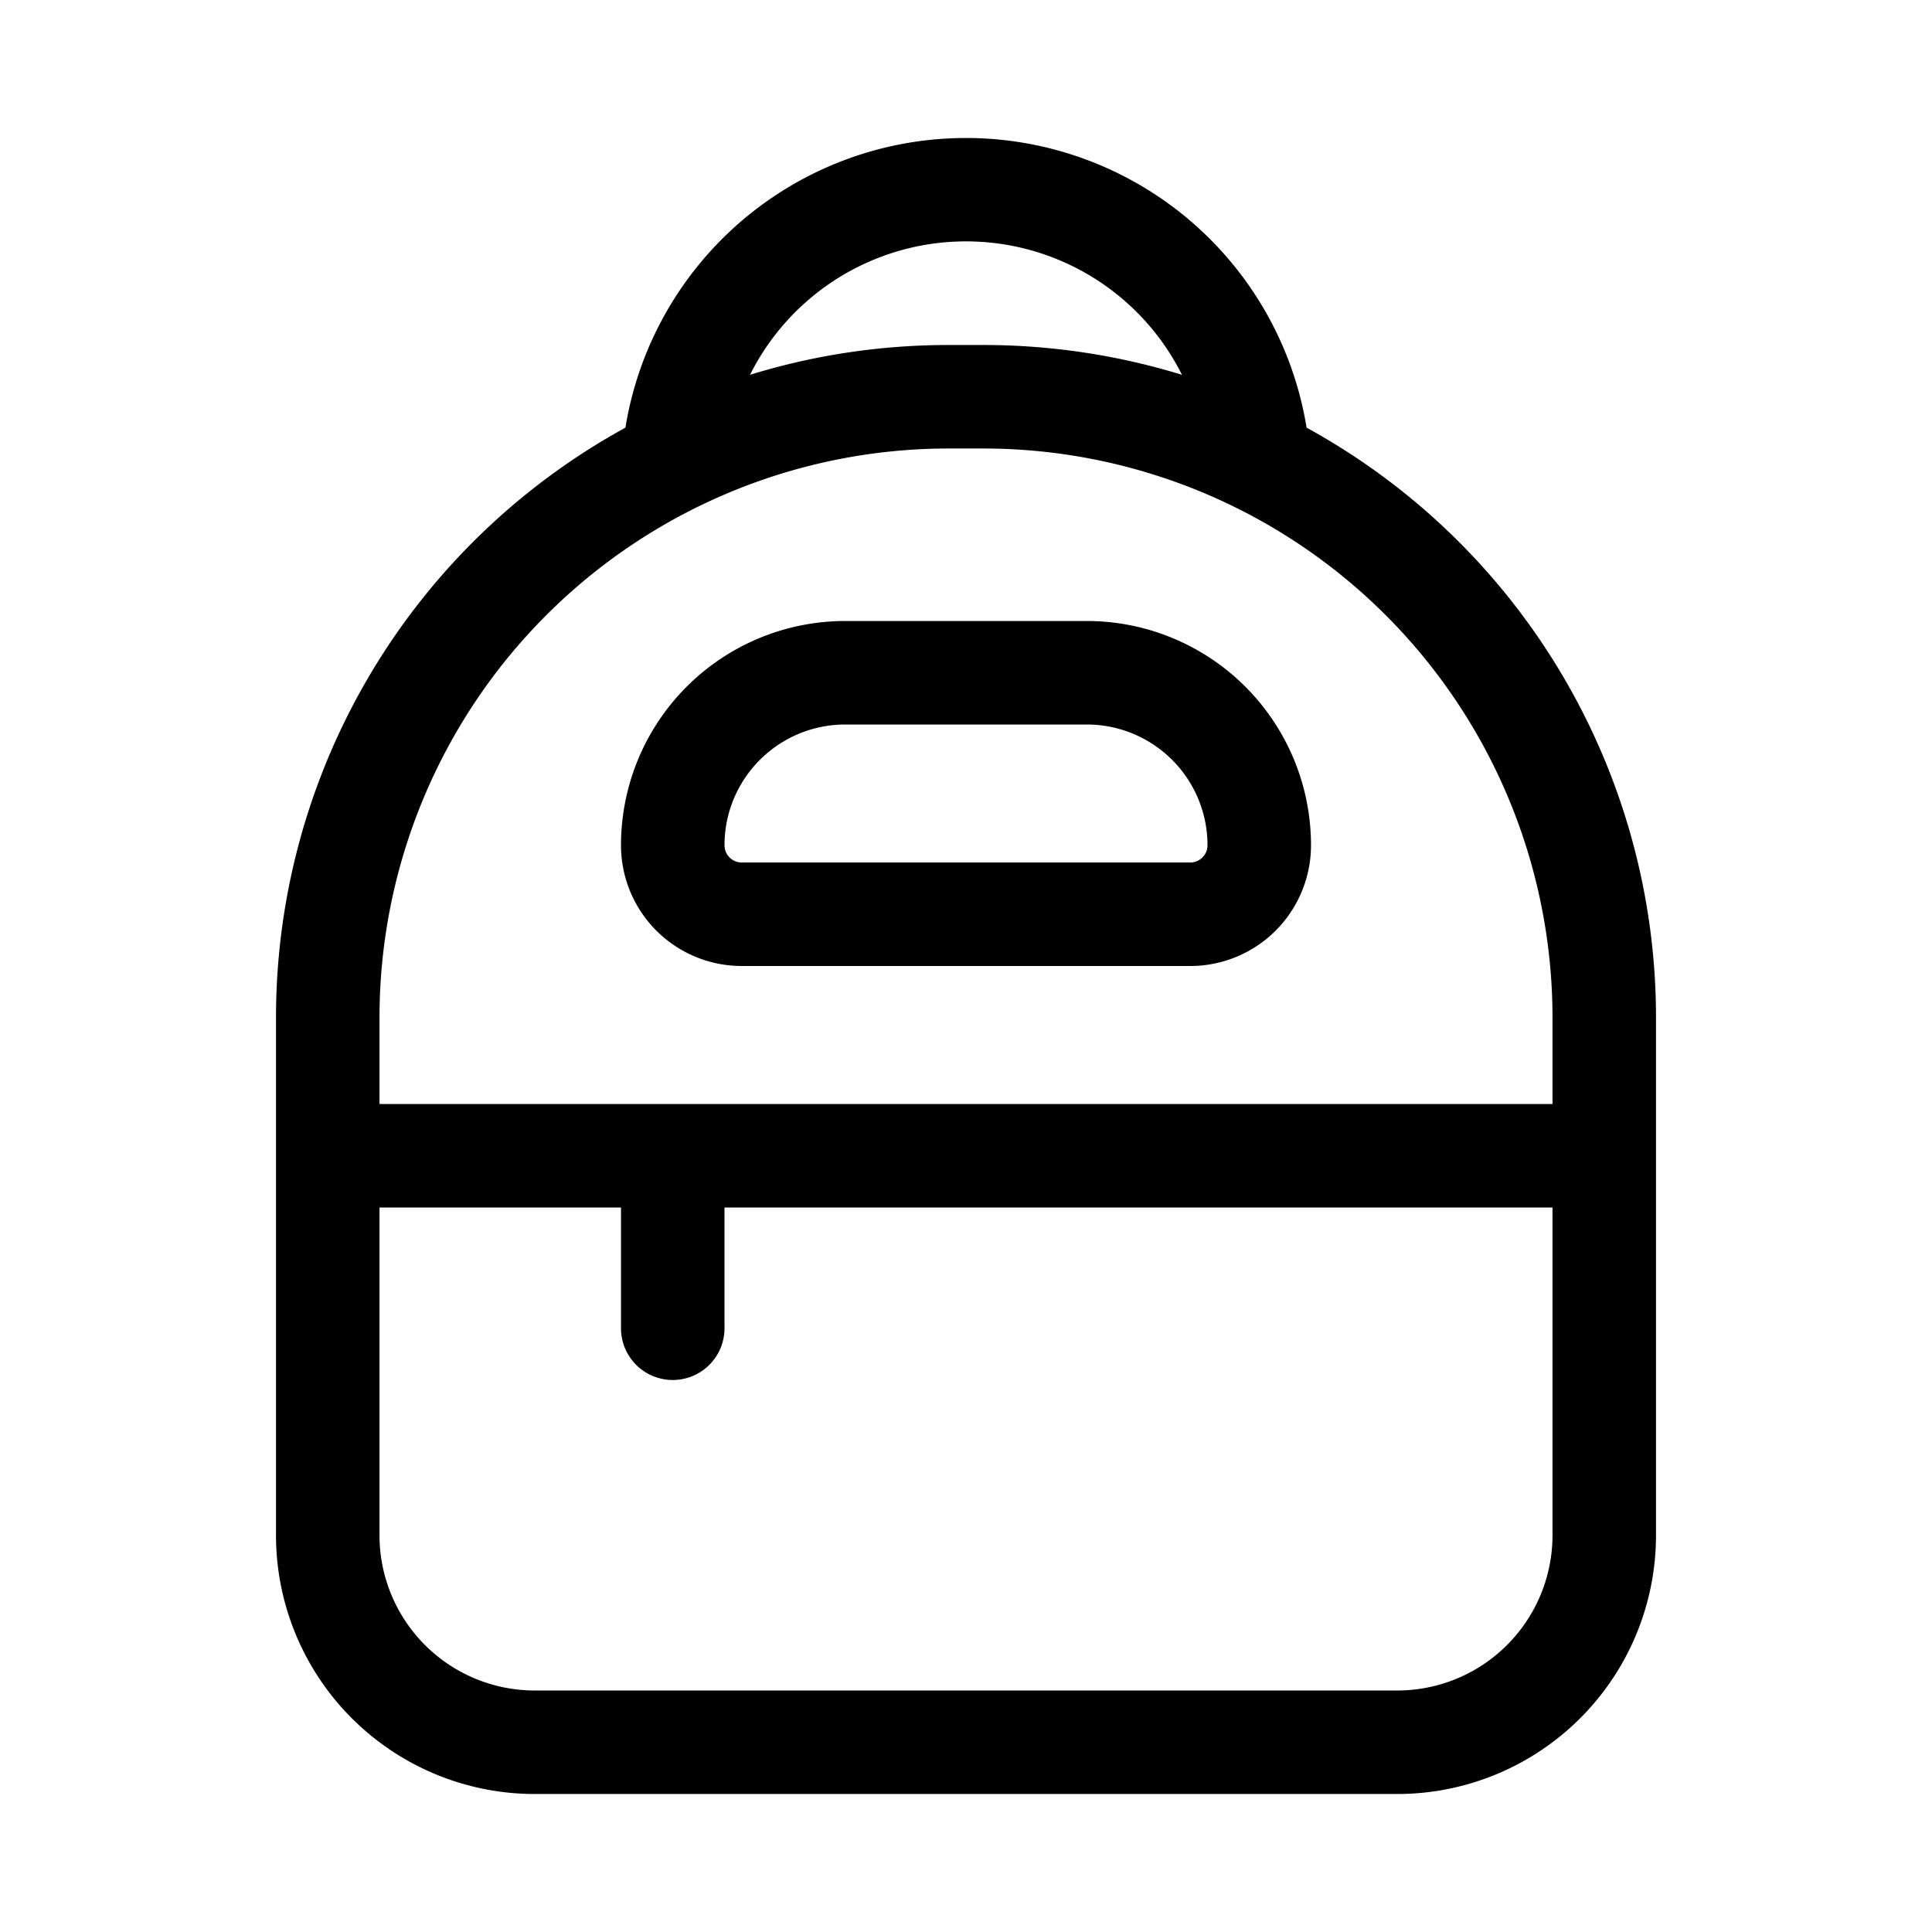 <svg xmlns="http://www.w3.org/2000/svg" viewBox="0 0 28 28"><path fill="currentColor" d="M9 12.25A3.25 3.25 0 0 1 12.25 9h3.5A3.25 3.25 0 0 1 19 12.25 1.75 1.75 0 0 1 17.25 14h-6.5A1.75 1.75 0 0 1 9 12.25m3.25-1.75a1.75 1.75 0 0 0-1.75 1.75c0 .138.112.25.25.25h6.5a.25.25 0 0 0 .25-.25 1.75 1.75 0 0 0-1.75-1.75zM14 2a5 5 0 0 0-4.936 4.198A9.75 9.75 0 0 0 4 14.75v7.5A3.75 3.75 0 0 0 7.75 26h12.5A3.75 3.75 0 0 0 24 22.25v-7.5a9.75 9.75 0 0 0-5.064-8.552A5 5 0 0 0 14 2m-.25 3c-1.003 0-1.97.151-2.88.432a3.5 3.5 0 0 1 6.26 0A9.8 9.8 0 0 0 14.25 5zm0 1.5h.5a8.25 8.25 0 0 1 8.25 8.25V16h-17v-1.25a8.25 8.25 0 0 1 8.25-8.25M9 17.5v1.75a.75.75 0 0 0 1.5 0V17.5h12v4.75a2.25 2.25 0 0 1-2.25 2.25H7.75a2.25 2.25 0 0 1-2.25-2.25V17.5z"/></svg>